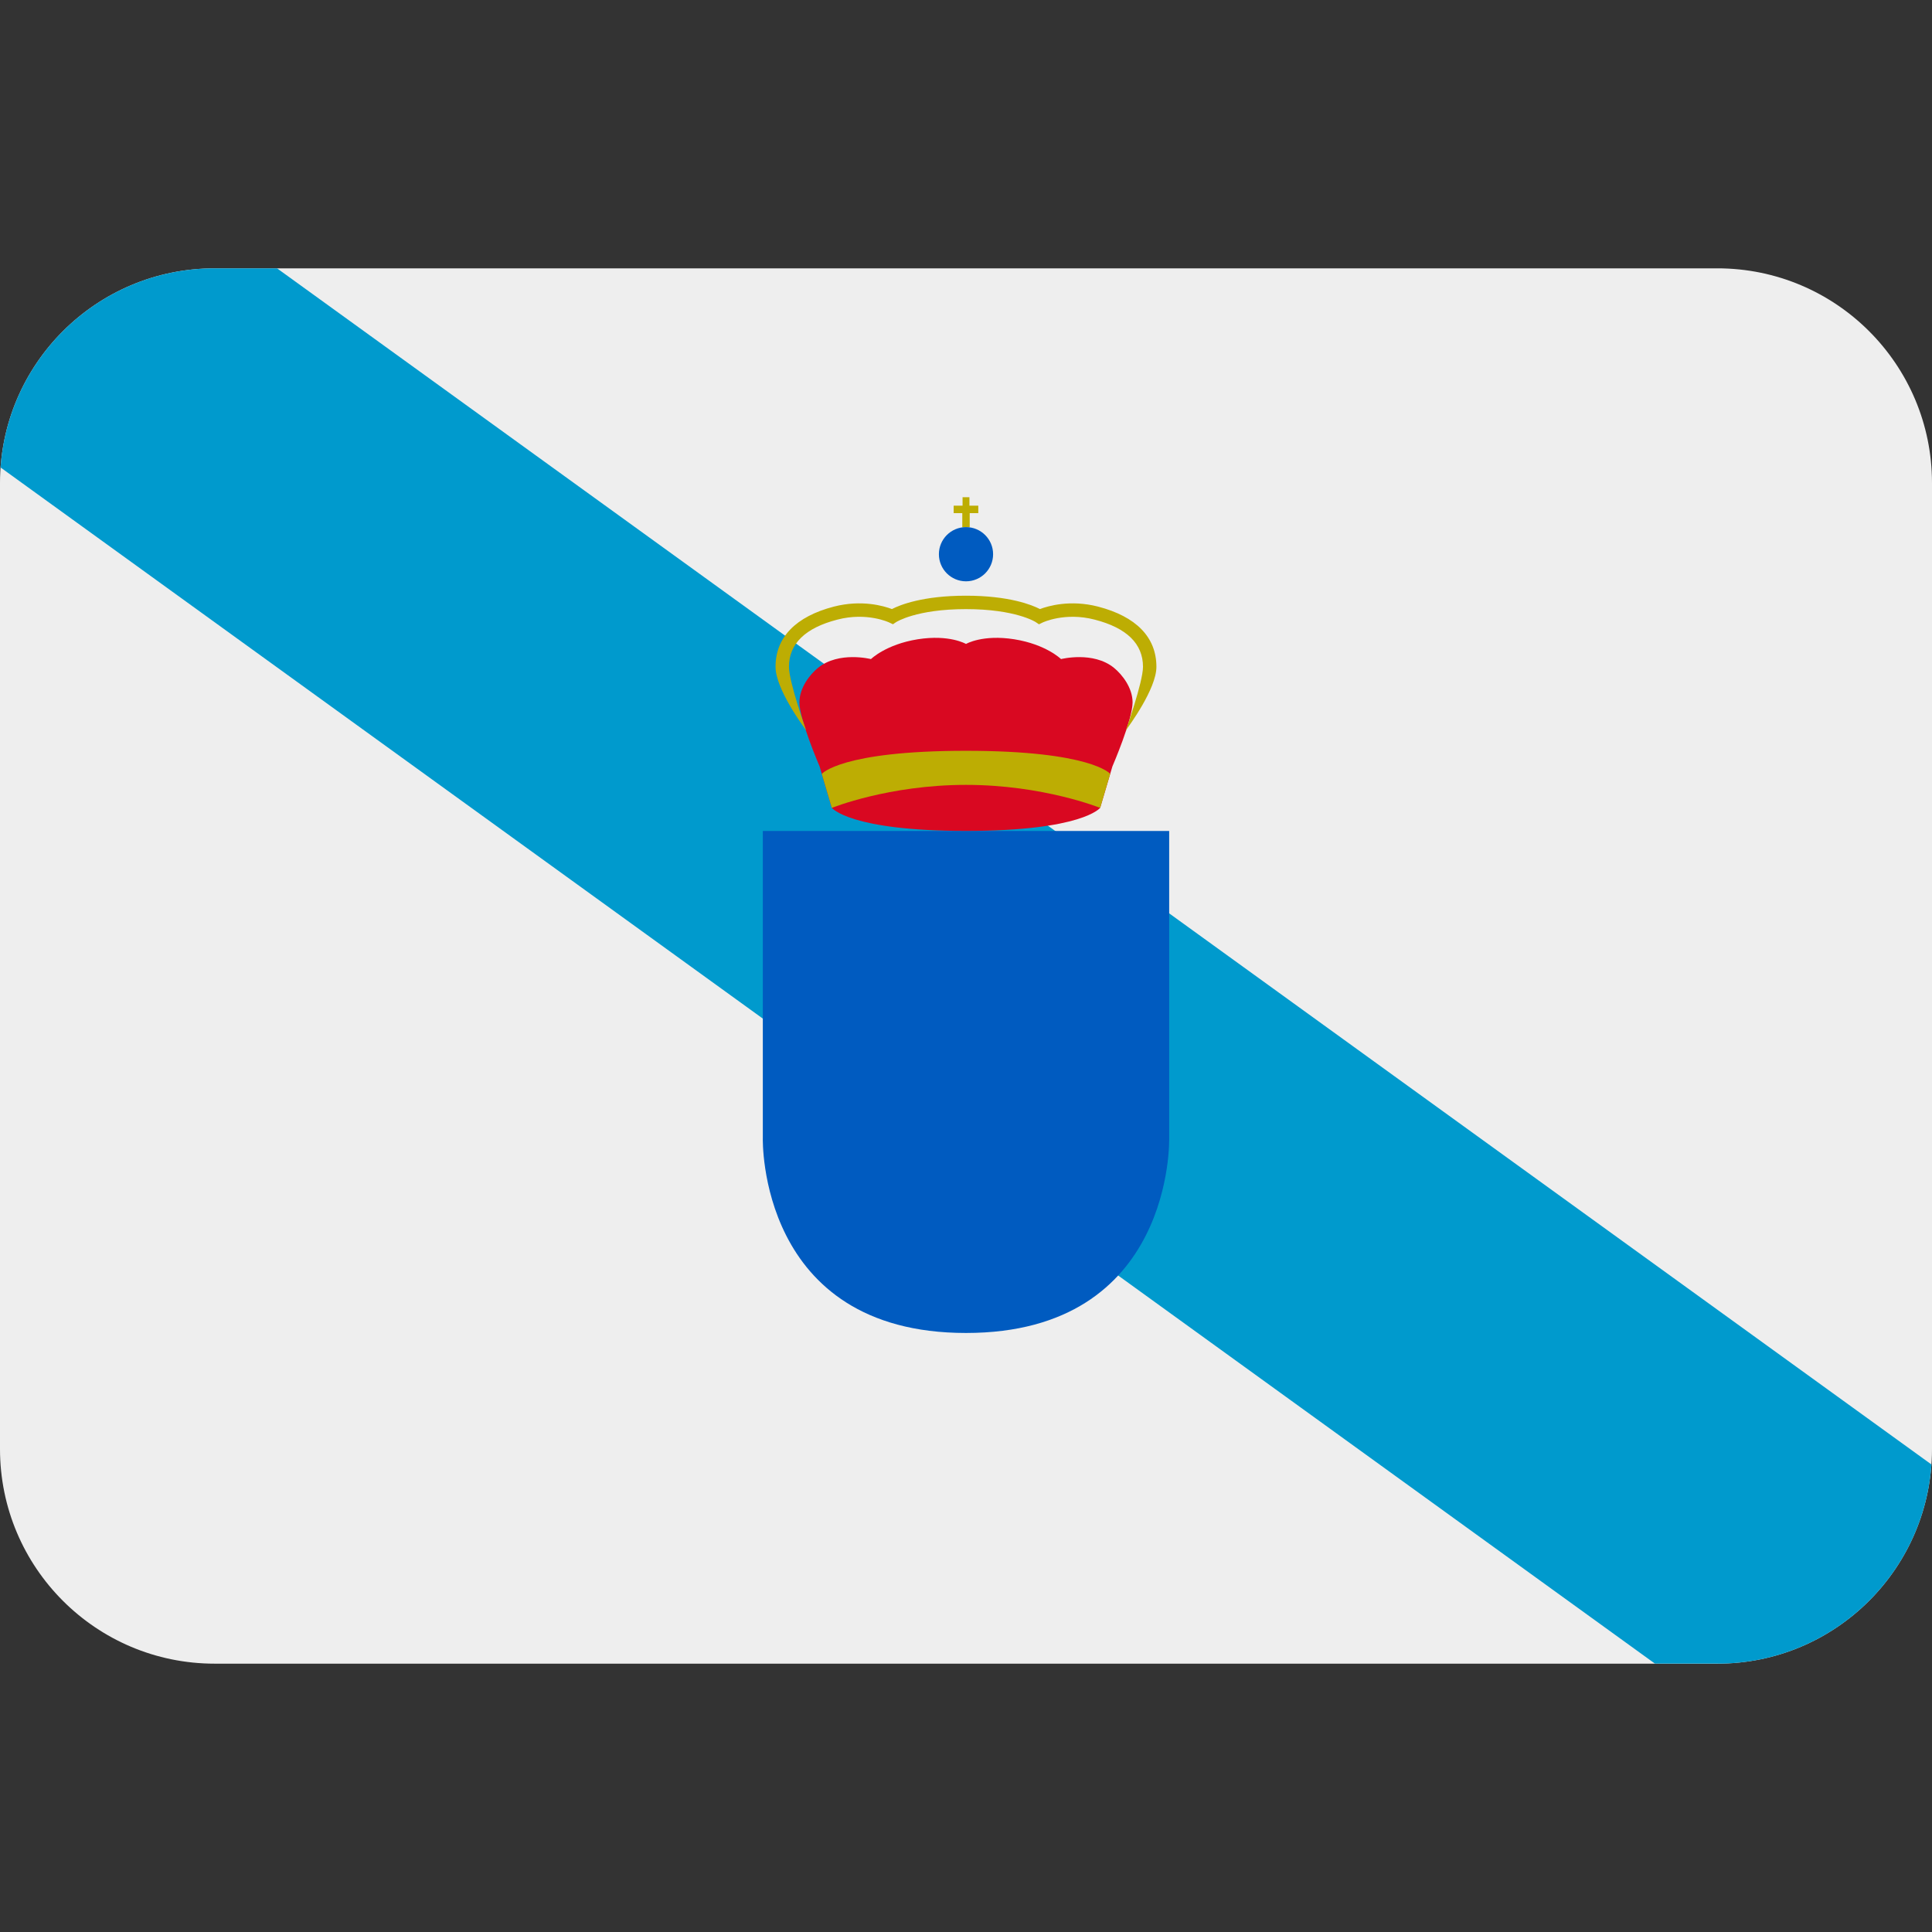 <svg xmlns:dc="http://purl.org/dc/elements/1.1/" xmlns:cc="http://creativecommons.org/ns#" xmlns:rdf="http://www.w3.org/1999/02/22-rdf-syntax-ns#" xmlns:svg="http://www.w3.org/2000/svg" xmlns="http://www.w3.org/2000/svg" viewBox="0 0 45 45" style="enable-background:new 0 0 45 45;" xml:space="preserve" version="1.1" id="svg2"><rect x="0" y="0" width="45" height="45" fill="#333333" stroke="none"/><defs id="defs6"><clipPath id="clipPath16" clipPathUnits="userSpaceOnUse"><path id="path18" d="M 4,31 C 1.791,31 0,29.209 0,27 L 0,27 0,9 C 0,6.791 1.791,5 4,5 l 0,0 28,0 c 2.209,0 4,1.791 4,4 l 0,0 0,18 c 0,2.209 -1.791,4 -4,4 l 0,0 -28,0 z"/></clipPath></defs><g transform="matrix(1.25,0,0,-1.25,0,45)" id="g10"><g id="g12"><g xmlns="http://www.w3.org/2000/svg" clip-path="url(#clipPath16)" id="g14"><g id="g30"><path id="path20" style="fill:#eeeeee;fill-opacity:1;fill-rule:nonzero;stroke:none" d="m 36,5 -36,0 0,25.999 36,0 L 36,5 z"/><path id="path21" style="fill:#009acd;fill-opacity:1;fill-rule:nonzero;stroke:none" d="m 36,8.704 0,-3.702 -5.164,0 L 0,27.297 l 0,3.702 5.164,0 L 36,8.704 z"/></g><g id="g34"><path id="path30" style="fill:#005bc0;fill-opacity:1;fill-rule:nonzero;stroke:none" d="m 18,11.162 c -3.882,0 -3.786,3.627 -3.786,3.627 l 0,5.727 7.572,0 0,-5.727 c 0,0 0.097,-3.627 -3.786,-3.627"/><path id="path31" style="fill:#d90821;fill-opacity:1;fill-rule:nonzero;stroke:none" d="m 18,20.517 c -2.17,0 -2.5,0.43 -2.5,0.43 l -0.228,0.772 c 0,0 -0.376,0.871 -0.376,1.192 0,0.276 0.197,0.523 0.348,0.646 0.388,0.314 0.985,0.162 0.985,0.162 0,0 0.278,0.274 0.871,0.369 0.593,0.094 0.9,-0.087 0.9,-0.087 0,0 0.307,0.181 0.9,0.087 0.593,-0.095 0.871,-0.369 0.871,-0.369 0,0 0.597,0.152 0.985,-0.162 0.151,-0.123 0.348,-0.37 0.348,-0.646 0,-0.321 -0.376,-1.192 -0.376,-1.192 L 20.5,20.947 c 0,0 -0.329,-0.43 -2.5,-0.43"/><path id="path32" style="fill:#bdad03;fill-opacity:1;fill-rule:nonzero;stroke:none" d="m 20.5,20.946 0.187,0.635 c 0,0 -0.354,0.429 -2.688,0.429 -2.334,0 -2.686,-0.431 -2.686,-0.431 l 0.187,-0.633 c 0,0 1.059,0.429 2.5,0.429 1.441,0 2.5,-0.429 2.5,-0.429"/><path id="path33" style="fill:#bdad03;fill-opacity:1;fill-rule:nonzero;stroke:none" d="m 20.977,22.387 c 0,0 0.321,0.902 0.321,1.188 0,0.429 -0.302,0.725 -0.9,0.879 -0.556,0.145 -0.969,-0.053 -0.973,-0.055 l -0.065,-0.032 -0.061,0.041 c -0.002,0.002 -0.374,0.242 -1.3,0.242 -0.926,0 -1.297,-0.24 -1.301,-0.242 l -0.059,-0.04 -0.066,0.031 c -0.004,0.003 -0.42,0.2 -0.971,0.055 -0.598,-0.154 -0.901,-0.45 -0.901,-0.879 0,-0.286 0.322,-1.188 0.322,-1.188 -0.054,0.078 -0.572,0.773 -0.572,1.188 0,0.55 0.376,0.937 1.088,1.122 0.519,0.133 0.928,0.012 1.081,-0.046 0.149,0.077 0.574,0.249 1.379,0.249 0.806,0 1.231,-0.172 1.379,-0.249 0.153,0.058 0.565,0.179 1.082,0.046 0.712,-0.185 1.088,-0.572 1.088,-1.122 0,-0.415 -0.518,-1.11 -0.571,-1.188"/><path id="path34" style="fill:#bdad03;fill-opacity:1;fill-rule:nonzero;stroke:none" d="m 17.931,26.174 0,0.264 -0.161,0 0,0.14 0.166,0 0,0.157 0.128,0 0,-0.157 0.165,0 0,-0.14 -0.16,0 0,-0.264"/><path id="path35" style="fill:#005bc0;fill-opacity:1;fill-rule:nonzero;stroke:none" d="m 18.505,25.673 c 0,0.279 -0.226,0.505 -0.505,0.505 -0.279,0 -0.505,-0.226 -0.505,-0.505 0,-0.279 0.226,-0.505 0.505,-0.505 0.279,0 0.505,0.226 0.505,0.505"/></g></g></g></g></svg>